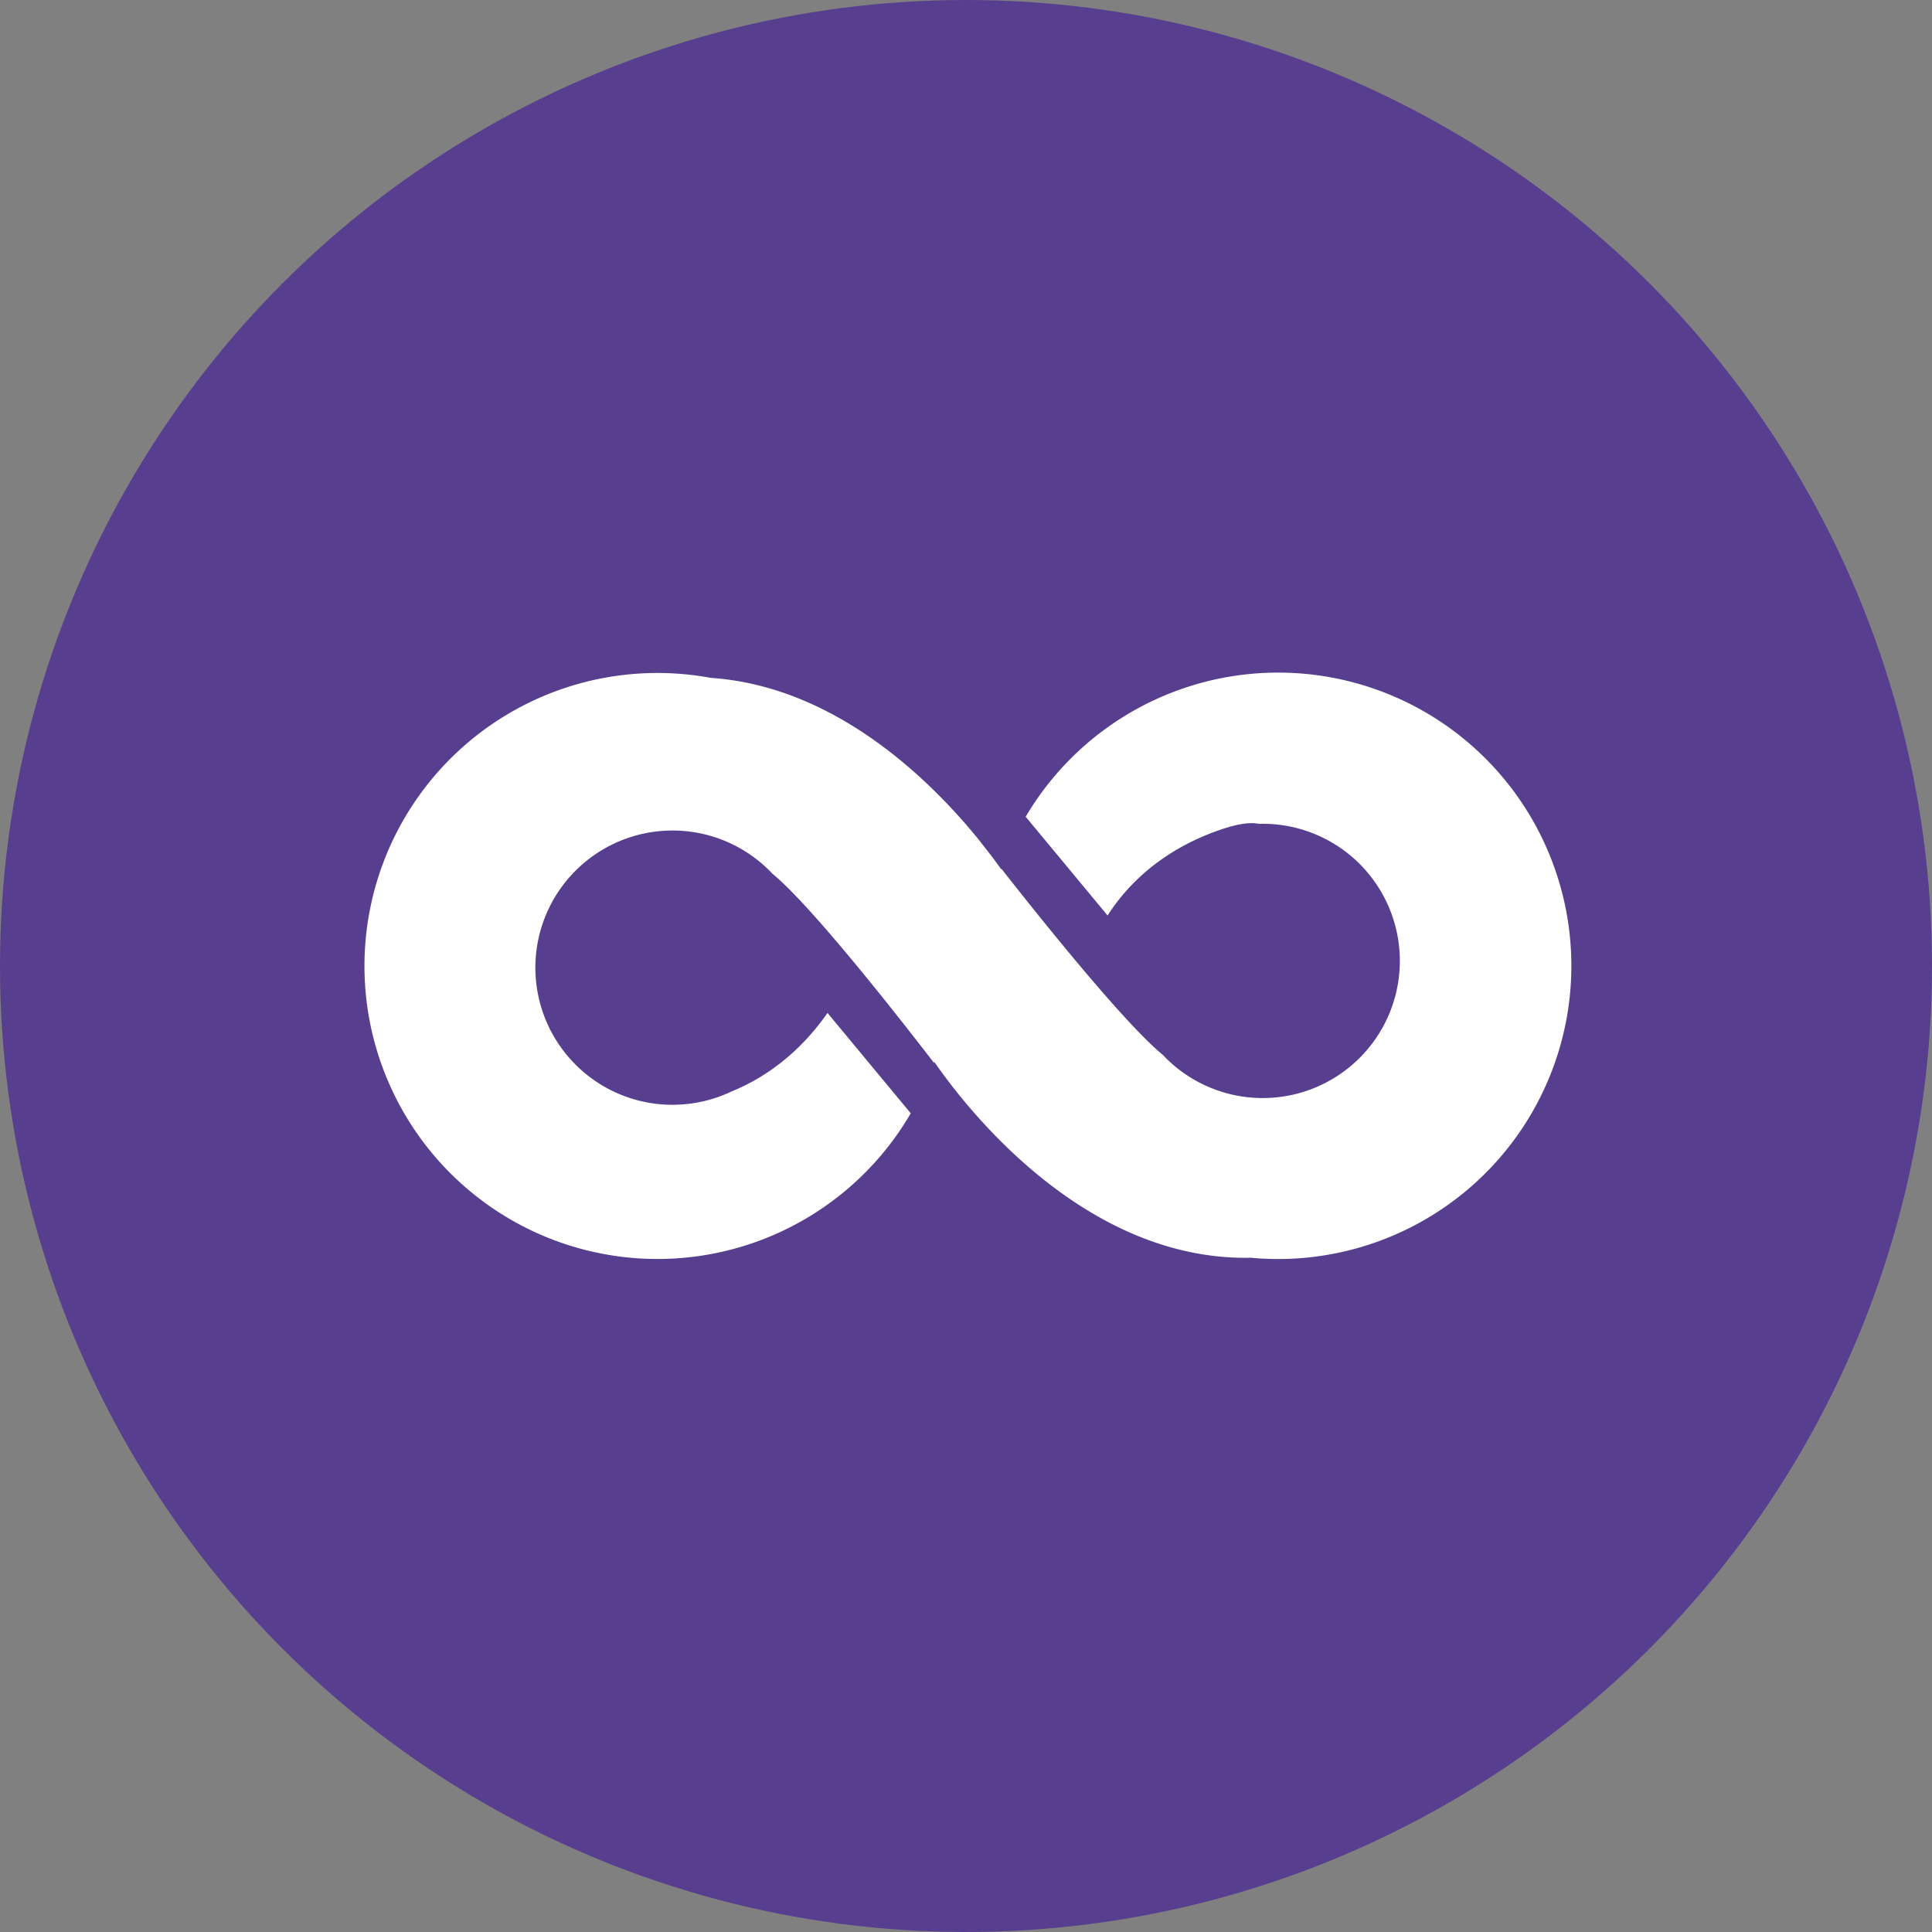 <svg id="icon_1" data-name="icon 1" xmlns="http://www.w3.org/2000/svg" width="600" height="600" viewBox="0 0 600 600">
  <rect x="0" y="0" width="600" height="600" fill="#808080" stroke="none"/>
<defs>
    <style>
      .cls-1 {
        fill: #573e8e;
      }

      .cls-2 {
        fill: #fff;
        fill-rule: evenodd;
      }
    </style>
  </defs>
  <circle id="Ellipse_10_copy" data-name="Ellipse 10 copy" class="cls-1" cx="300" cy="300" r="300"/>
  <path id="Ellipse_11_copy" data-name="Ellipse 11 copy" class="cls-2" d="M396.913,391c-2.858,0-5.684-.138-8.475-0.395-51.791,1.072-88.691-46.927-98.265-60.81-0.034.1-.073,0.194-0.108,0.292-13.156-17.071-38.5-49.176-50.17-58.735a42.59,42.59,0,1,0-31.014,71.753h0s0.356,0,.986-0.029a42.384,42.384,0,0,0,17.4-4.149c9.177-3.745,20.293-10.866,29.726-24.35l25.846,31.164a90.994,90.994,0,1,1-62.079-135.218c39.167,2.639,68.962,32.579,83.544,50.676,0.965,1.25,2.316,3,3.974,5.12,1,1.333,1.888,2.561,2.64,3.627,0.02-.058.043-0.115,0.064-0.172,13.169,16.778,38.461,48.263,50.122,57.809a42.59,42.59,0,1,0,31.014-71.753c-0.375,0-.745.024-1.118,0.033-2.532-.555-6.3-0.117-11.7,1.713-19.05,6.46-29.662,17.887-35.329,26.74l-25.439-30.673A91.058,91.058,0,1,1,396.913,391Z"/>
</svg>

